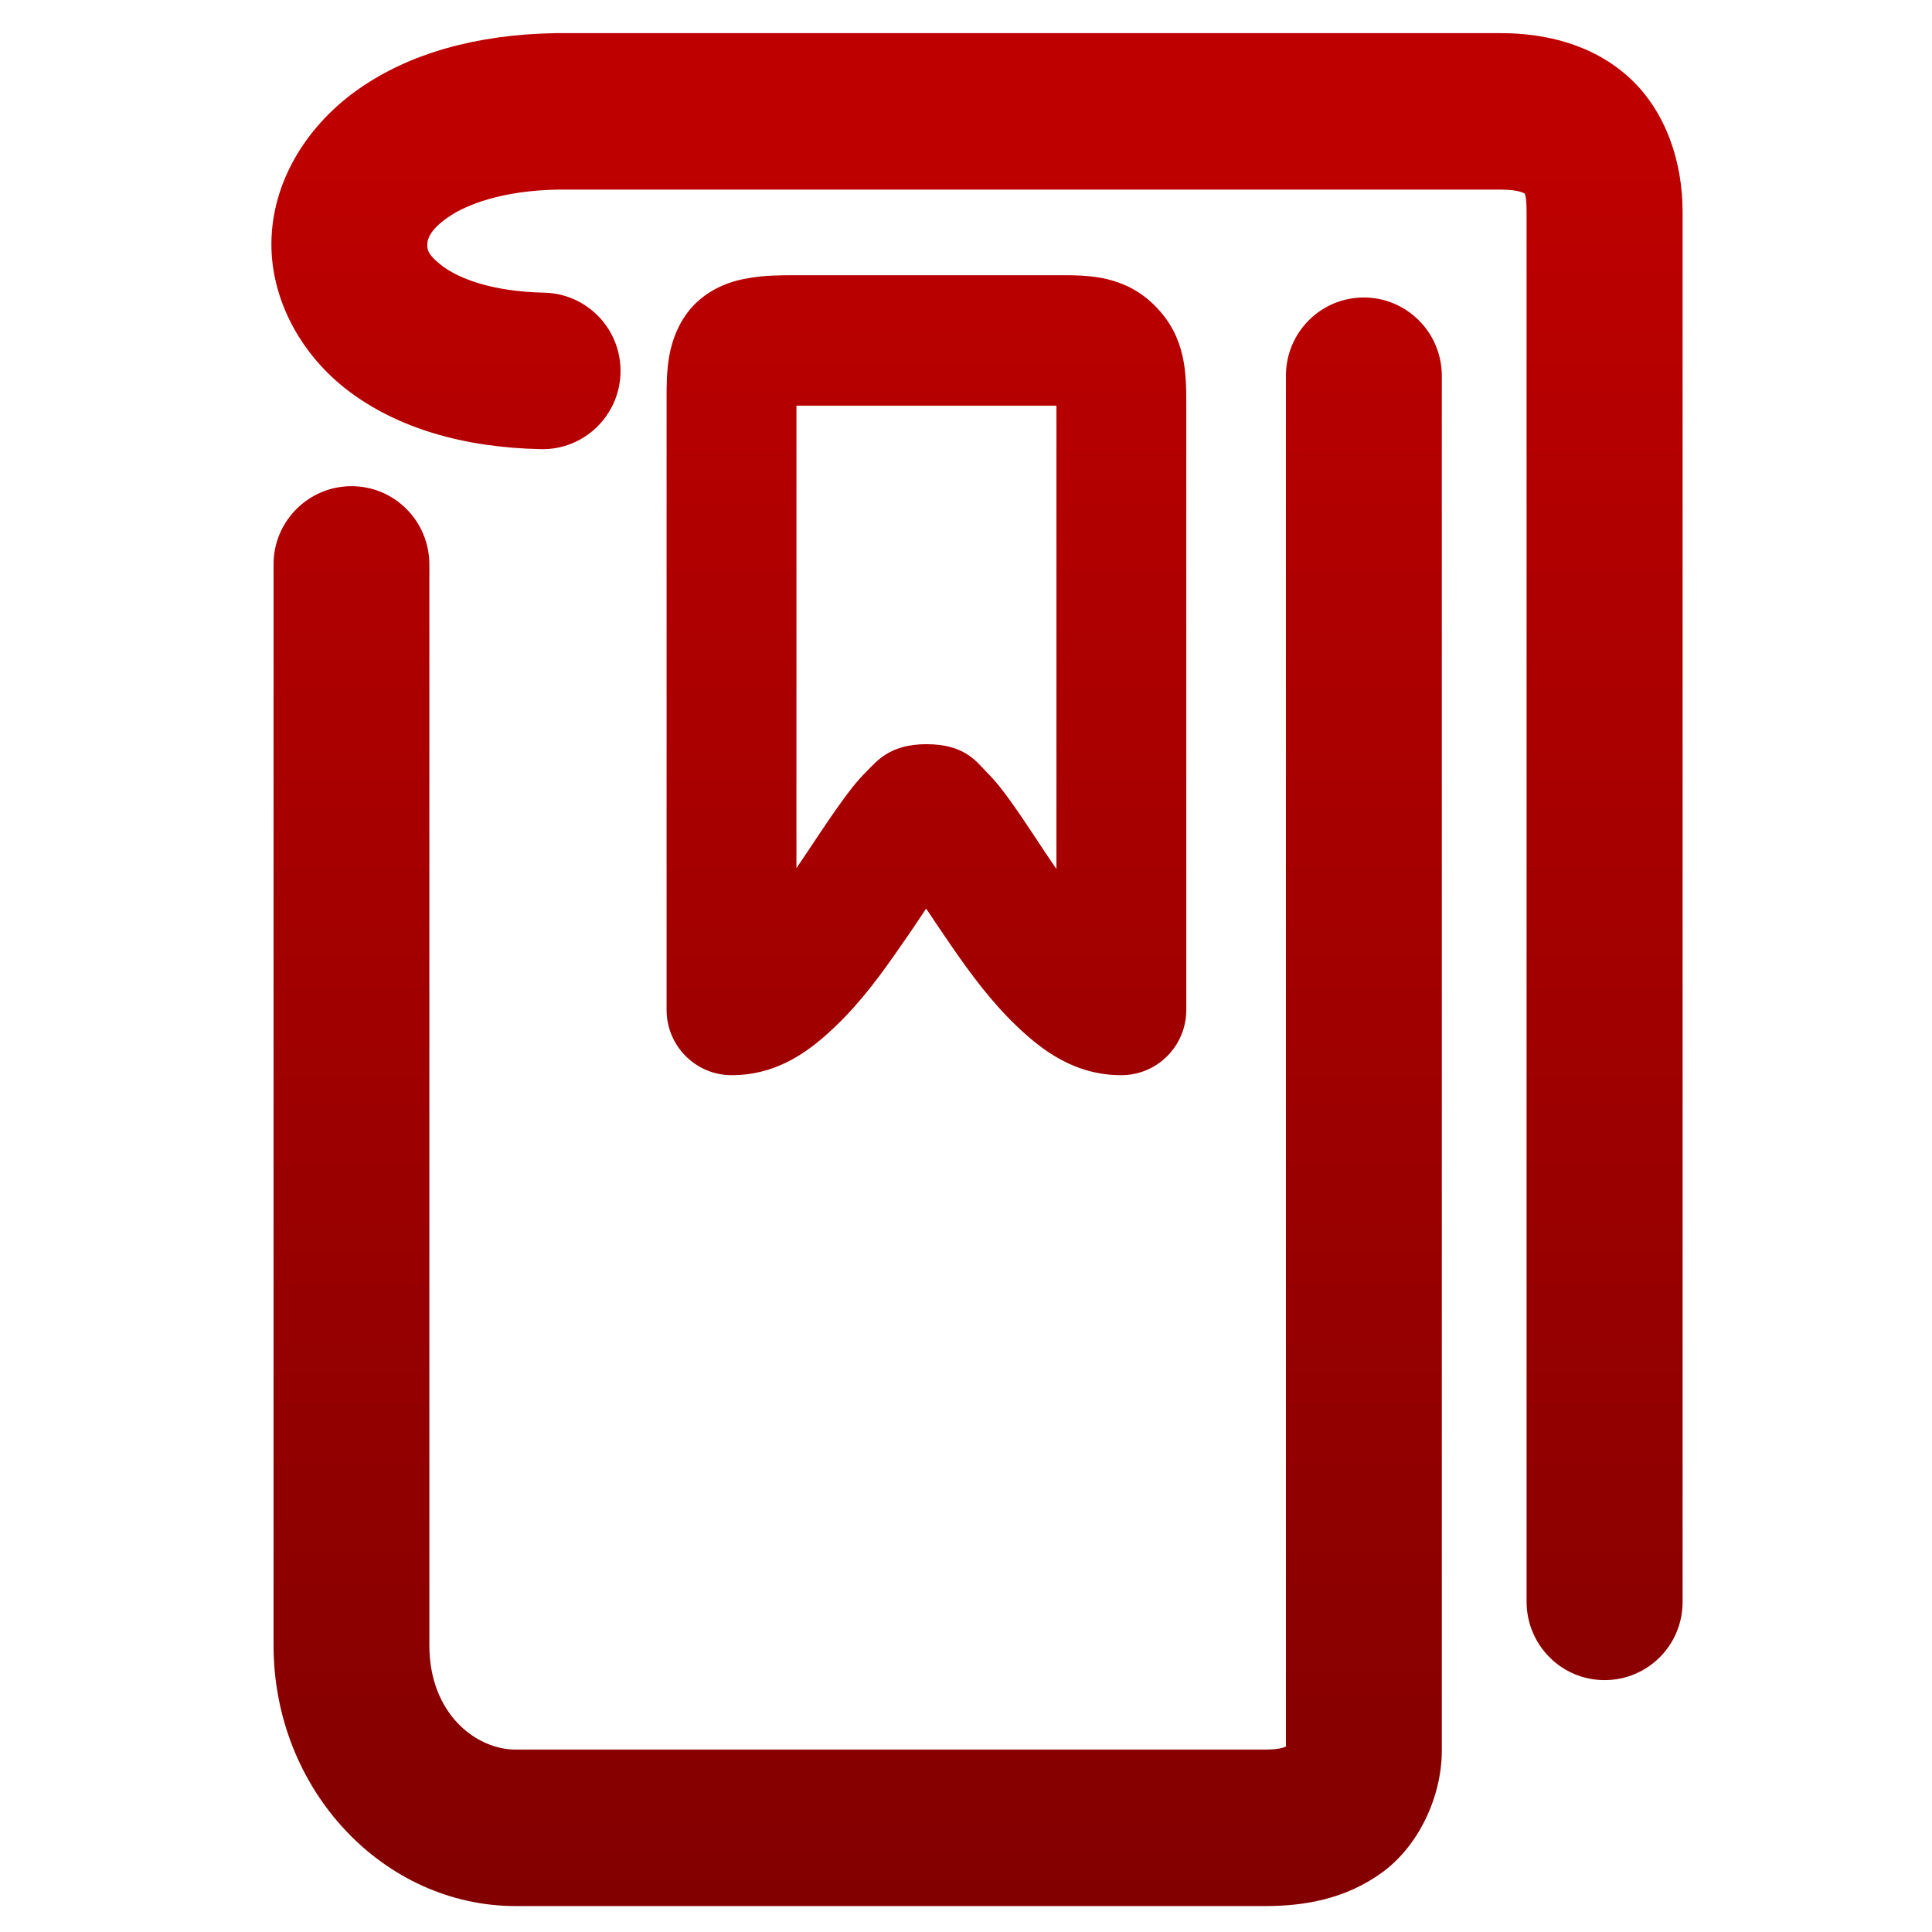 <svg xmlns="http://www.w3.org/2000/svg" xmlns:xlink="http://www.w3.org/1999/xlink" width="64" height="64" viewBox="0 0 64 64" version="1.1"><defs><linearGradient id="linear0" gradientUnits="userSpaceOnUse" x1="0" y1="0" x2="0" y2="1" gradientTransform="matrix(80.312,0,0,80.645,3.683,3.319)"><stop offset="0" style="stop-color:#bf0000;stop-opacity:1;"/><stop offset="1" style="stop-color:#6e0000;stop-opacity:1;"/></linearGradient></defs><g id="surface1"><path style=" stroke:none;fill-rule:nonzero;fill:url(#linear0);" d="M 18.41 1.098 C 15.777 1.141 13.574 1.77 11.902 2.934 C 10.227 4.098 9.082 5.891 8.996 7.852 C 8.906 9.816 9.93 11.73 11.547 12.953 C 13.164 14.172 15.324 14.824 17.918 14.879 C 19.34 14.91 20.523 13.777 20.555 12.348 C 20.59 10.914 19.457 9.73 18.035 9.695 C 16.25 9.66 15.16 9.199 14.652 8.809 C 14.141 8.426 14.148 8.23 14.156 8.086 C 14.16 7.941 14.219 7.629 14.84 7.199 C 15.457 6.77 16.648 6.312 18.488 6.281 L 49.719 6.281 C 50.379 6.281 50.52 6.43 50.496 6.406 C 50.469 6.379 50.57 6.363 50.57 7.012 L 50.57 53.066 C 50.574 54.496 51.727 55.656 53.152 55.656 C 54.582 55.656 55.738 54.504 55.738 53.066 L 55.738 7.012 C 55.738 5.383 55.199 3.711 53.992 2.59 C 52.785 1.477 51.211 1.098 49.719 1.098 L 18.449 1.098 C 18.438 1.098 18.422 1.098 18.41 1.098 Z M 26.344 9.117 C 25.809 9.117 25.355 9.121 24.836 9.207 C 24.324 9.285 23.645 9.48 23.062 10.031 C 22.488 10.578 22.25 11.312 22.164 11.824 C 22.082 12.332 22.082 12.738 22.082 13.191 L 22.082 33.457 C 22.082 34.648 23.047 35.617 24.234 35.617 C 25.793 35.617 26.867 34.777 27.703 33.973 C 28.539 33.168 29.215 32.242 29.82 31.363 C 30.168 30.871 30.398 30.52 30.68 30.098 C 30.961 30.52 31.195 30.871 31.535 31.363 C 32.145 32.246 32.824 33.172 33.668 33.98 C 34.508 34.785 35.59 35.617 37.145 35.617 C 38.336 35.617 39.297 34.648 39.297 33.457 L 39.297 13.391 C 39.297 12.34 39.285 11.18 38.285 10.156 C 37.285 9.133 36.098 9.117 35.148 9.117 Z M 45.176 9.855 C 43.75 9.855 42.594 11.016 42.598 12.453 L 42.598 57.855 C 42.539 57.879 42.406 57.957 41.906 57.957 L 17.082 57.957 C 15.762 57.957 14.223 56.762 14.223 54.504 L 14.223 18.699 C 14.223 17.266 13.07 16.105 11.645 16.105 C 10.219 16.105 9.059 17.266 9.062 18.699 L 9.062 54.504 C 9.062 59.312 12.723 63.141 17.082 63.141 L 41.906 63.141 C 43.223 63.141 44.574 62.906 45.781 62.031 C 46.984 61.16 47.762 59.531 47.762 57.988 L 47.762 12.453 C 47.762 11.016 46.605 9.855 45.176 9.855 Z M 26.383 13.438 L 34.996 13.438 L 34.996 28.789 C 34.48 28.039 33.996 27.266 33.512 26.59 C 33.258 26.234 33.016 25.91 32.684 25.578 C 32.352 25.238 31.961 24.652 30.691 24.652 C 29.457 24.652 29.039 25.227 28.699 25.562 C 28.359 25.902 28.117 26.227 27.859 26.586 C 27.375 27.254 26.887 28.02 26.383 28.758 Z M 26.383 13.438 "/></g></svg>
